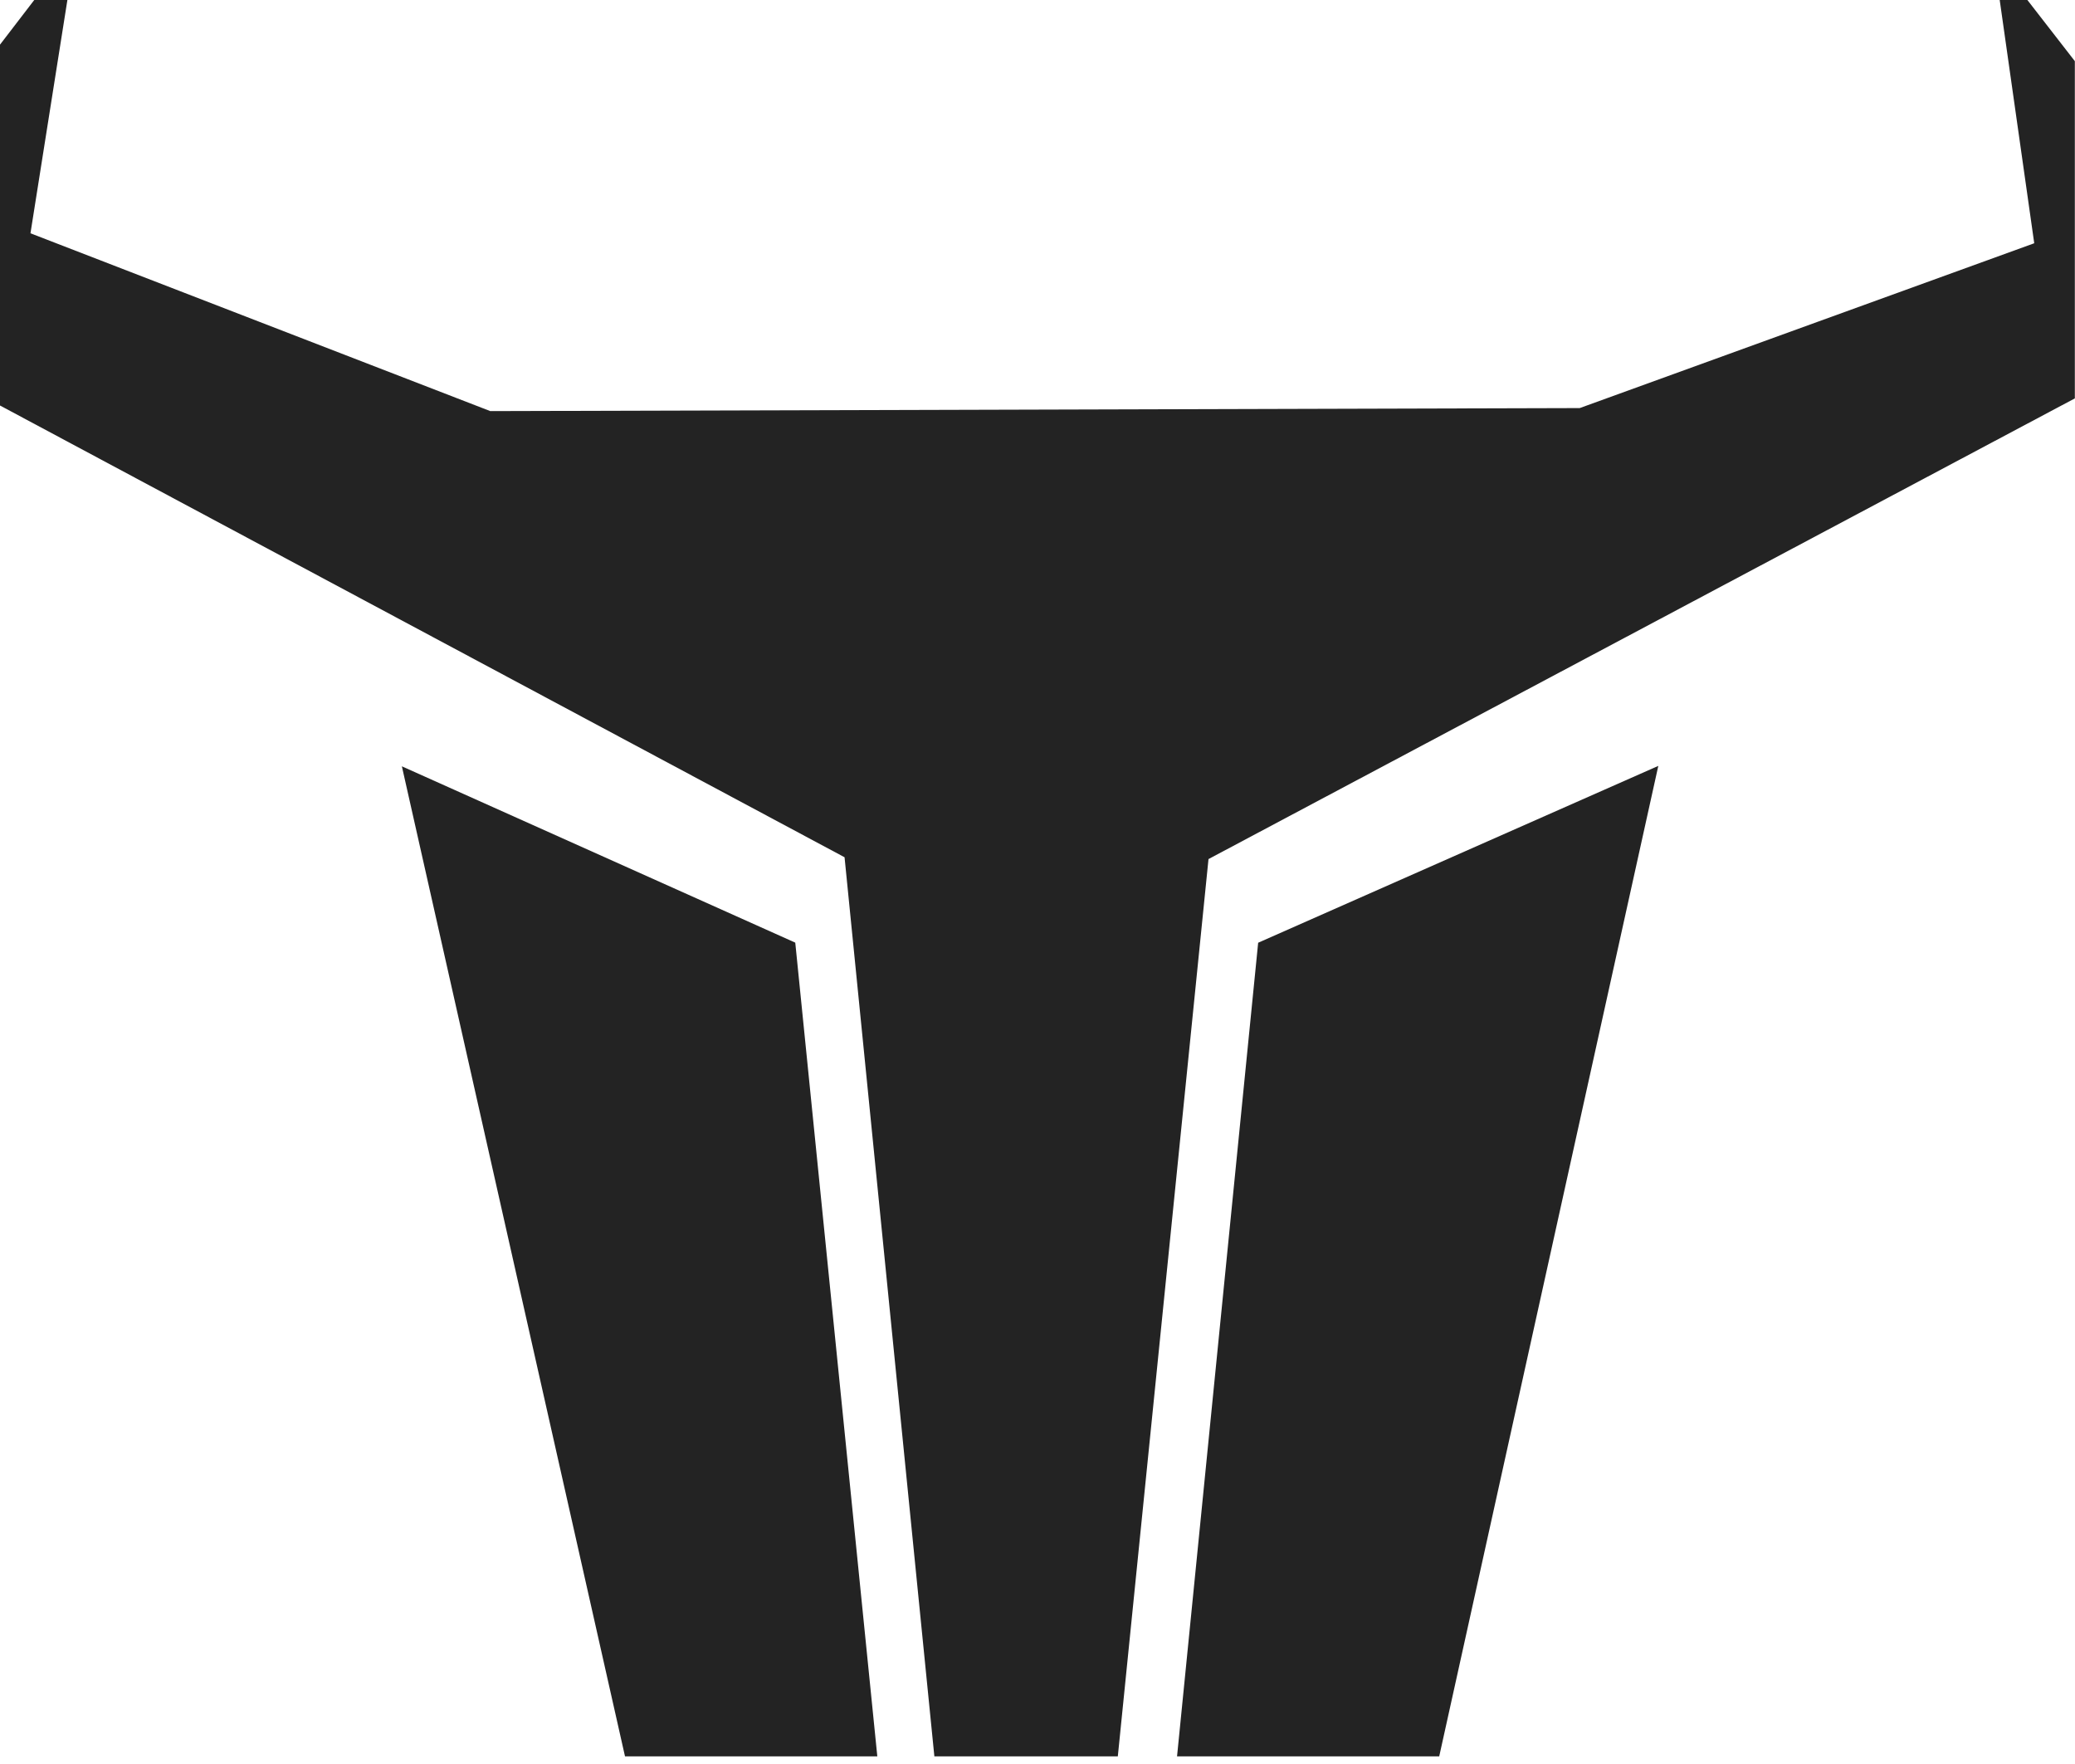 <?xml version="1.0" encoding="UTF-8"?><svg id="Capa_1" xmlns="http://www.w3.org/2000/svg" xmlns:xlink="http://www.w3.org/1999/xlink" viewBox="0 0 1920 1631.91"><defs><style>.cls-1{fill:#232323;}.cls-2{clip-path:url(#clippath);}.cls-3{fill:none;}</style><clipPath id="clippath"><polygon class="cls-3" points="1919.85 1882.66 -2 1903.96 -2 -32.46 1919.85 -13.05 1919.85 1882.66"/></clipPath></defs><g class="cls-2"><g><polygon class="cls-1" points="2053.55 297.5 2053.55 228.79 1873.93 -2.58 1849.96 -2.58 1882.28 225.05 1461.73 377.54 453.67 380.34 28.19 215.83 63.87 -9.53 39.01 -9.53 -143.92 228.86 -144.93 297.65 781.47 793.11 864.57 1624.94 1034.32 1624.94 1118.23 794.79 2053.55 297.5"/><polygon class="cls-1" points="1164.18 872.19 1089.12 1624.94 1331.71 1624.94 1534.43 708.58 1164.18 872.19"/><polygon class="cls-1" points="811.78 1624.94 735.86 872.11 371.85 708.97 578.32 1624.94 811.78 1624.94"/></g></g></svg>